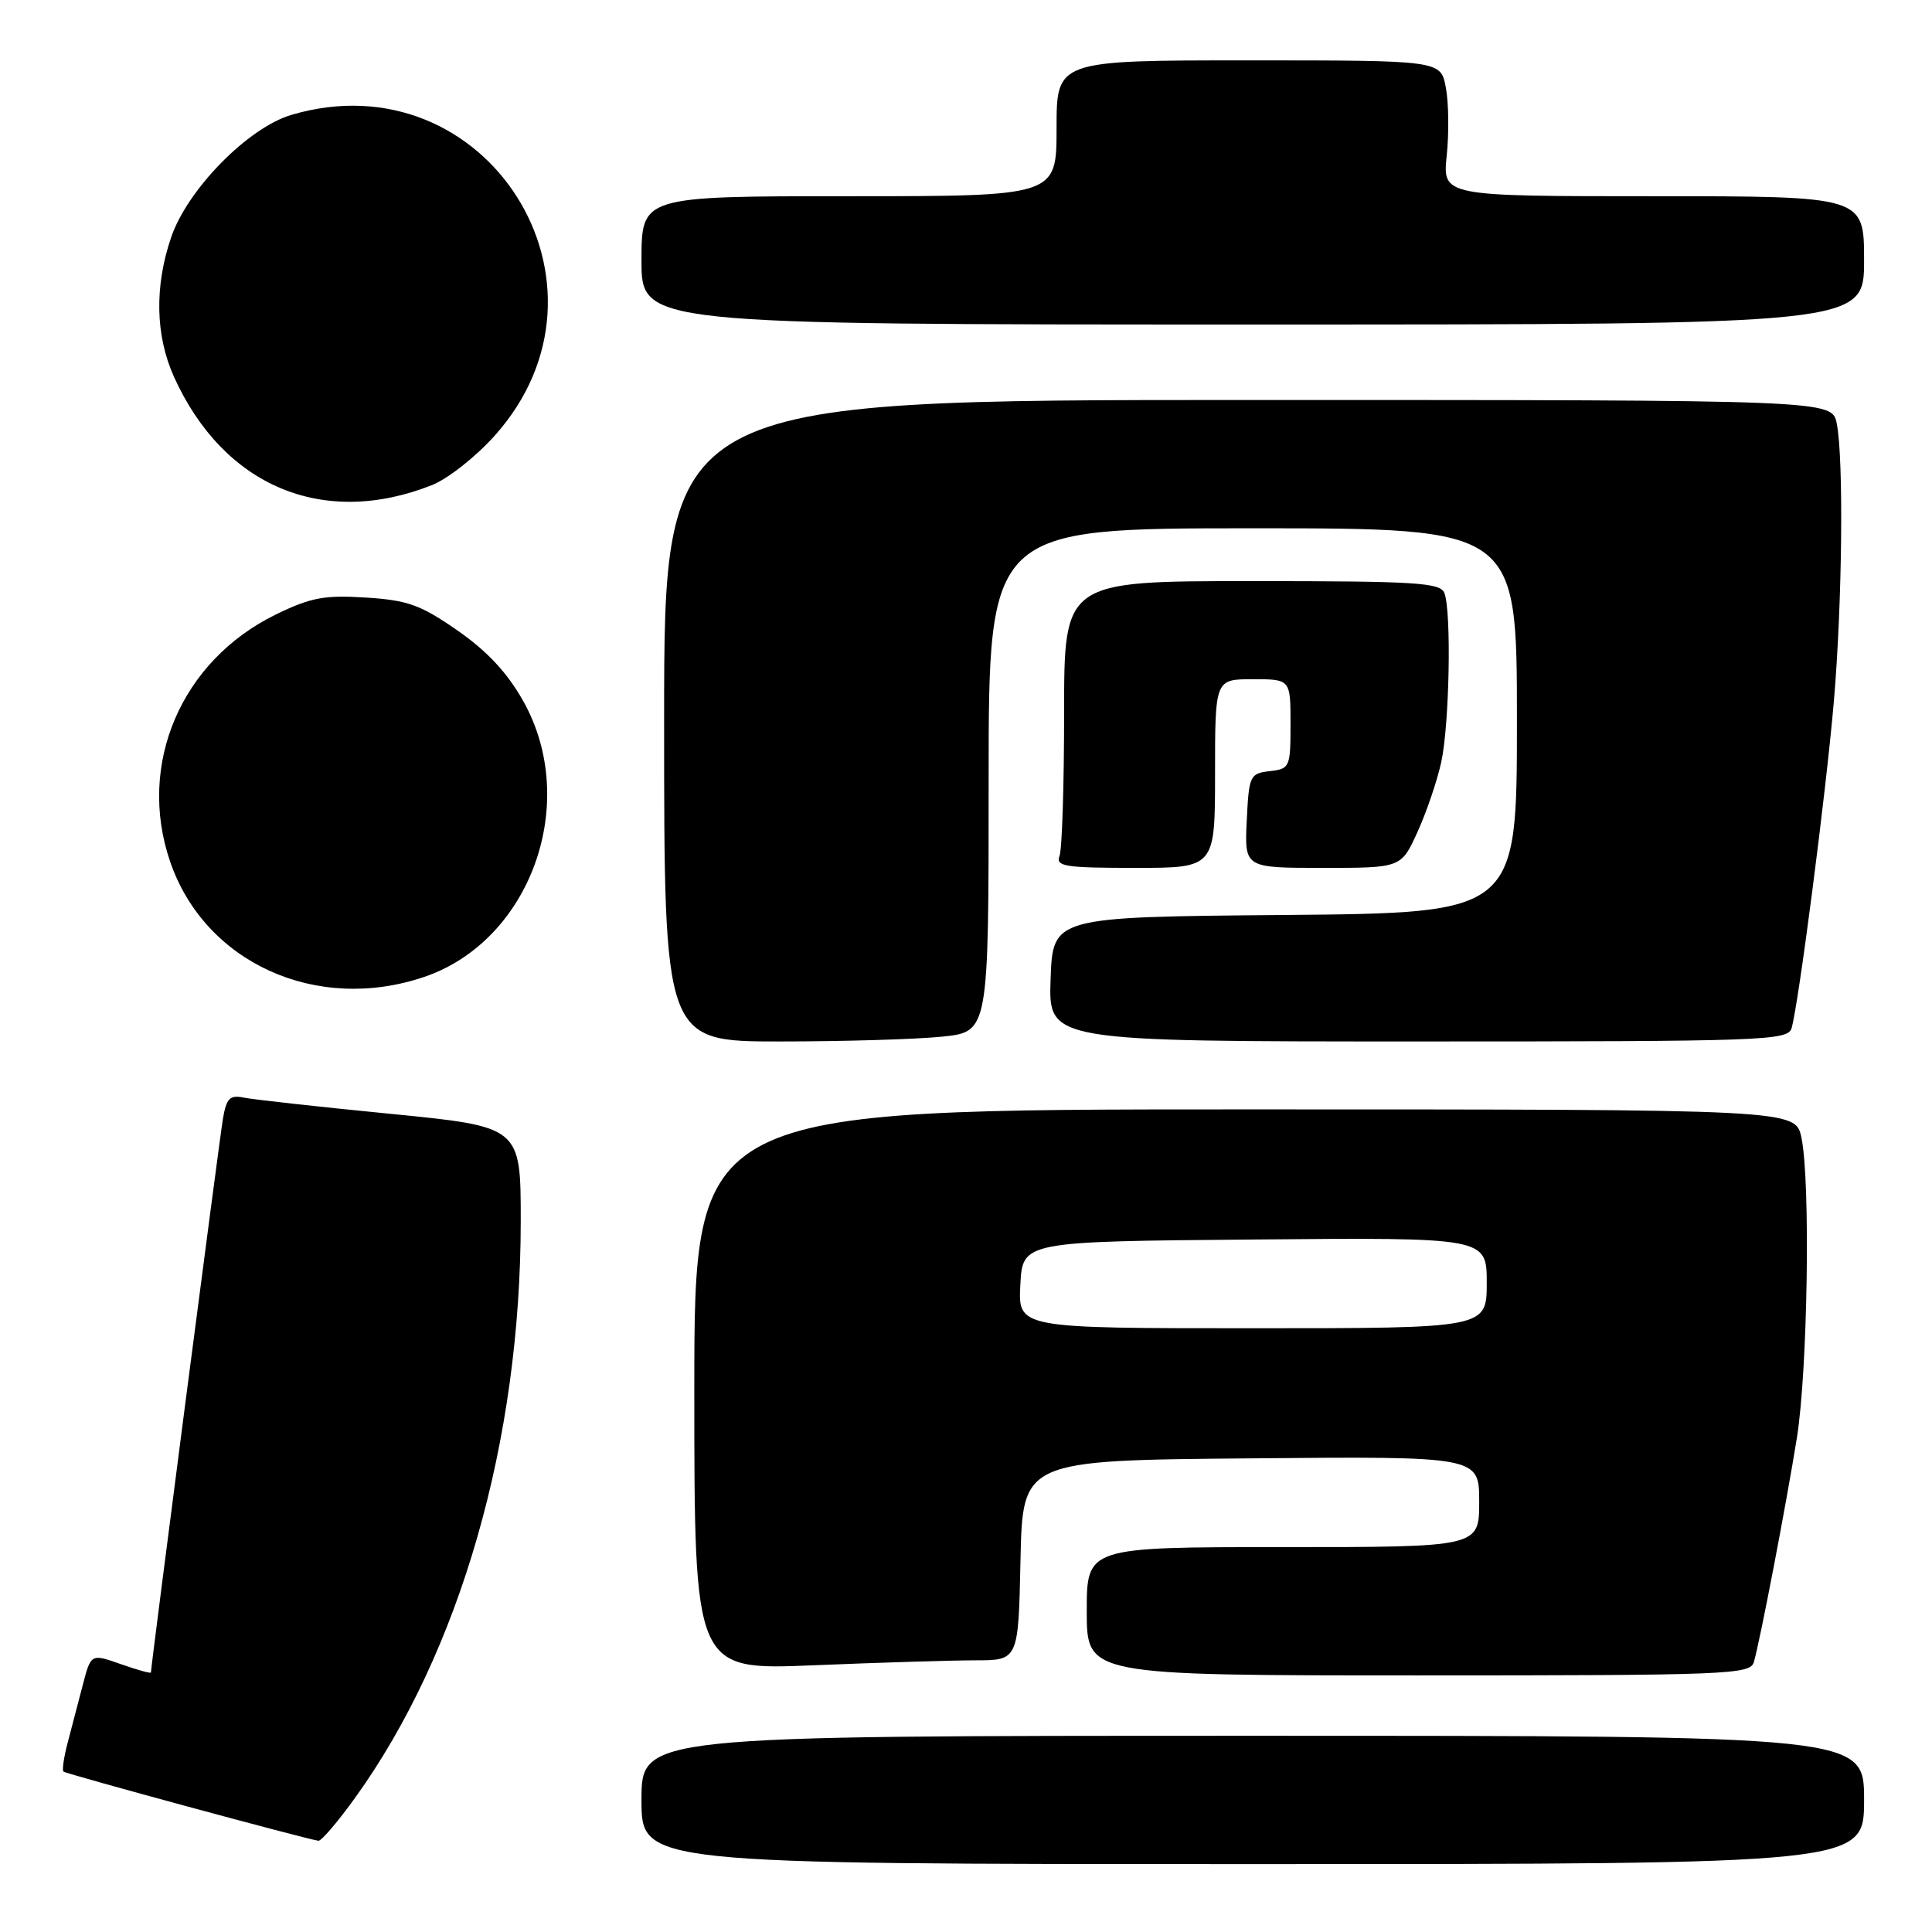 <?xml version="1.0" encoding="UTF-8" standalone="no"?>
<!DOCTYPE svg PUBLIC "-//W3C//DTD SVG 1.1//EN" "http://www.w3.org/Graphics/SVG/1.1/DTD/svg11.dtd" >
<svg xmlns="http://www.w3.org/2000/svg" xmlns:xlink="http://www.w3.org/1999/xlink" version="1.1" viewBox="0 0 256 256">
 <g >
 <path fill="currentColor"
d=" M 247.00 238.50 C 247.00 230.00 247.00 230.00 166.00 230.00 C 85.00 230.00 85.00 230.00 85.00 238.50 C 85.00 247.00 85.00 247.00 166.00 247.00 C 247.00 247.00 247.00 247.00 247.00 238.50 Z  M 47.03 238.25 C 60.97 218.89 69.00 190.94 69.00 161.77 C 69.00 149.29 69.00 149.29 51.75 147.59 C 42.26 146.66 33.51 145.69 32.30 145.44 C 30.46 145.06 30.00 145.52 29.54 148.24 C 29.07 151.01 20.00 220.76 20.00 221.61 C 20.00 221.78 18.21 221.28 16.02 220.51 C 12.05 219.11 12.05 219.11 10.96 223.30 C 10.36 225.61 9.46 229.05 8.96 230.94 C 8.46 232.84 8.21 234.55 8.41 234.74 C 8.73 235.06 40.49 243.67 42.19 243.91 C 42.58 243.96 44.75 241.41 47.03 238.25 Z  M 232.39 220.25 C 233.19 217.55 236.67 199.42 238.10 190.50 C 239.53 181.55 239.91 156.52 238.70 150.75 C 237.91 147.00 237.91 147.00 164.95 147.00 C 92.00 147.00 92.00 147.00 92.00 184.16 C 92.00 221.31 92.00 221.31 107.75 220.66 C 116.41 220.30 126.07 220.01 129.22 220.00 C 134.94 220.00 134.94 220.00 135.22 206.75 C 135.50 193.50 135.50 193.50 165.75 193.24 C 196.00 192.97 196.00 192.97 196.00 198.99 C 196.00 205.00 196.00 205.00 170.00 205.00 C 144.00 205.00 144.00 205.00 144.00 213.50 C 144.00 222.00 144.00 222.00 187.93 222.00 C 228.91 222.00 231.90 221.88 232.39 220.25 Z  M 124.85 137.36 C 131.00 136.72 131.00 136.72 131.00 103.36 C 131.00 70.00 131.00 70.00 166.00 70.00 C 201.00 70.00 201.00 70.00 201.00 95.49 C 201.00 120.97 201.00 120.97 170.25 121.24 C 139.50 121.50 139.50 121.50 139.21 129.75 C 138.92 138.00 138.92 138.00 187.89 138.00 C 233.67 138.00 236.90 137.89 237.39 136.25 C 238.30 133.22 241.96 105.01 242.99 93.00 C 244.11 79.99 244.31 60.81 243.38 56.12 C 242.75 53.00 242.75 53.00 165.38 53.00 C 88.00 53.00 88.00 53.00 88.00 95.50 C 88.00 138.00 88.00 138.00 103.35 138.00 C 111.80 138.00 121.47 137.71 124.85 137.36 Z  M 56.23 129.44 C 70.31 124.64 76.88 106.37 69.35 92.93 C 67.25 89.17 64.57 86.29 60.63 83.55 C 55.74 80.15 54.04 79.53 48.47 79.18 C 42.97 78.83 41.17 79.17 36.52 81.44 C 24.01 87.57 18.14 101.26 22.53 114.13 C 27.11 127.57 41.94 134.30 56.23 129.44 Z  M 161.00 102.50 C 161.00 90.00 161.00 90.00 166.00 90.00 C 171.00 90.00 171.00 90.00 171.00 95.93 C 171.00 101.66 170.91 101.88 168.25 102.18 C 165.61 102.49 165.49 102.76 165.20 108.75 C 164.90 115.00 164.90 115.00 175.28 115.00 C 185.66 115.00 185.66 115.00 187.82 110.25 C 189.01 107.64 190.43 103.47 190.97 101.00 C 192.06 96.01 192.34 81.05 191.39 78.58 C 190.86 77.20 187.67 77.00 165.89 77.00 C 141.00 77.00 141.00 77.00 141.00 94.42 C 141.00 104.00 140.73 112.55 140.39 113.42 C 139.86 114.80 141.13 115.00 150.39 115.00 C 161.00 115.00 161.00 115.00 161.00 102.50 Z  M 57.26 64.27 C 59.32 63.45 63.04 60.53 65.51 57.77 C 83.53 37.73 64.47 7.58 38.62 15.22 C 32.88 16.91 24.84 25.09 22.68 31.44 C 20.45 37.96 20.59 44.50 23.07 49.97 C 29.65 64.47 42.84 69.99 57.26 64.27 Z  M 247.00 34.50 C 247.00 26.00 247.00 26.00 219.07 26.00 C 191.14 26.00 191.14 26.00 191.70 20.60 C 192.01 17.63 191.96 13.58 191.58 11.60 C 190.91 8.00 190.91 8.00 165.45 8.00 C 140.00 8.00 140.00 8.00 140.00 17.00 C 140.00 26.00 140.00 26.00 112.50 26.00 C 85.00 26.00 85.00 26.00 85.00 34.50 C 85.00 43.00 85.00 43.00 166.00 43.00 C 247.00 43.00 247.00 43.00 247.00 34.50 Z  M 135.20 170.25 C 135.50 164.50 135.50 164.50 166.25 164.24 C 197.00 163.97 197.00 163.97 197.00 169.99 C 197.00 176.00 197.00 176.00 165.95 176.00 C 134.90 176.00 134.90 176.00 135.20 170.25 Z "/>
</g>
</svg>